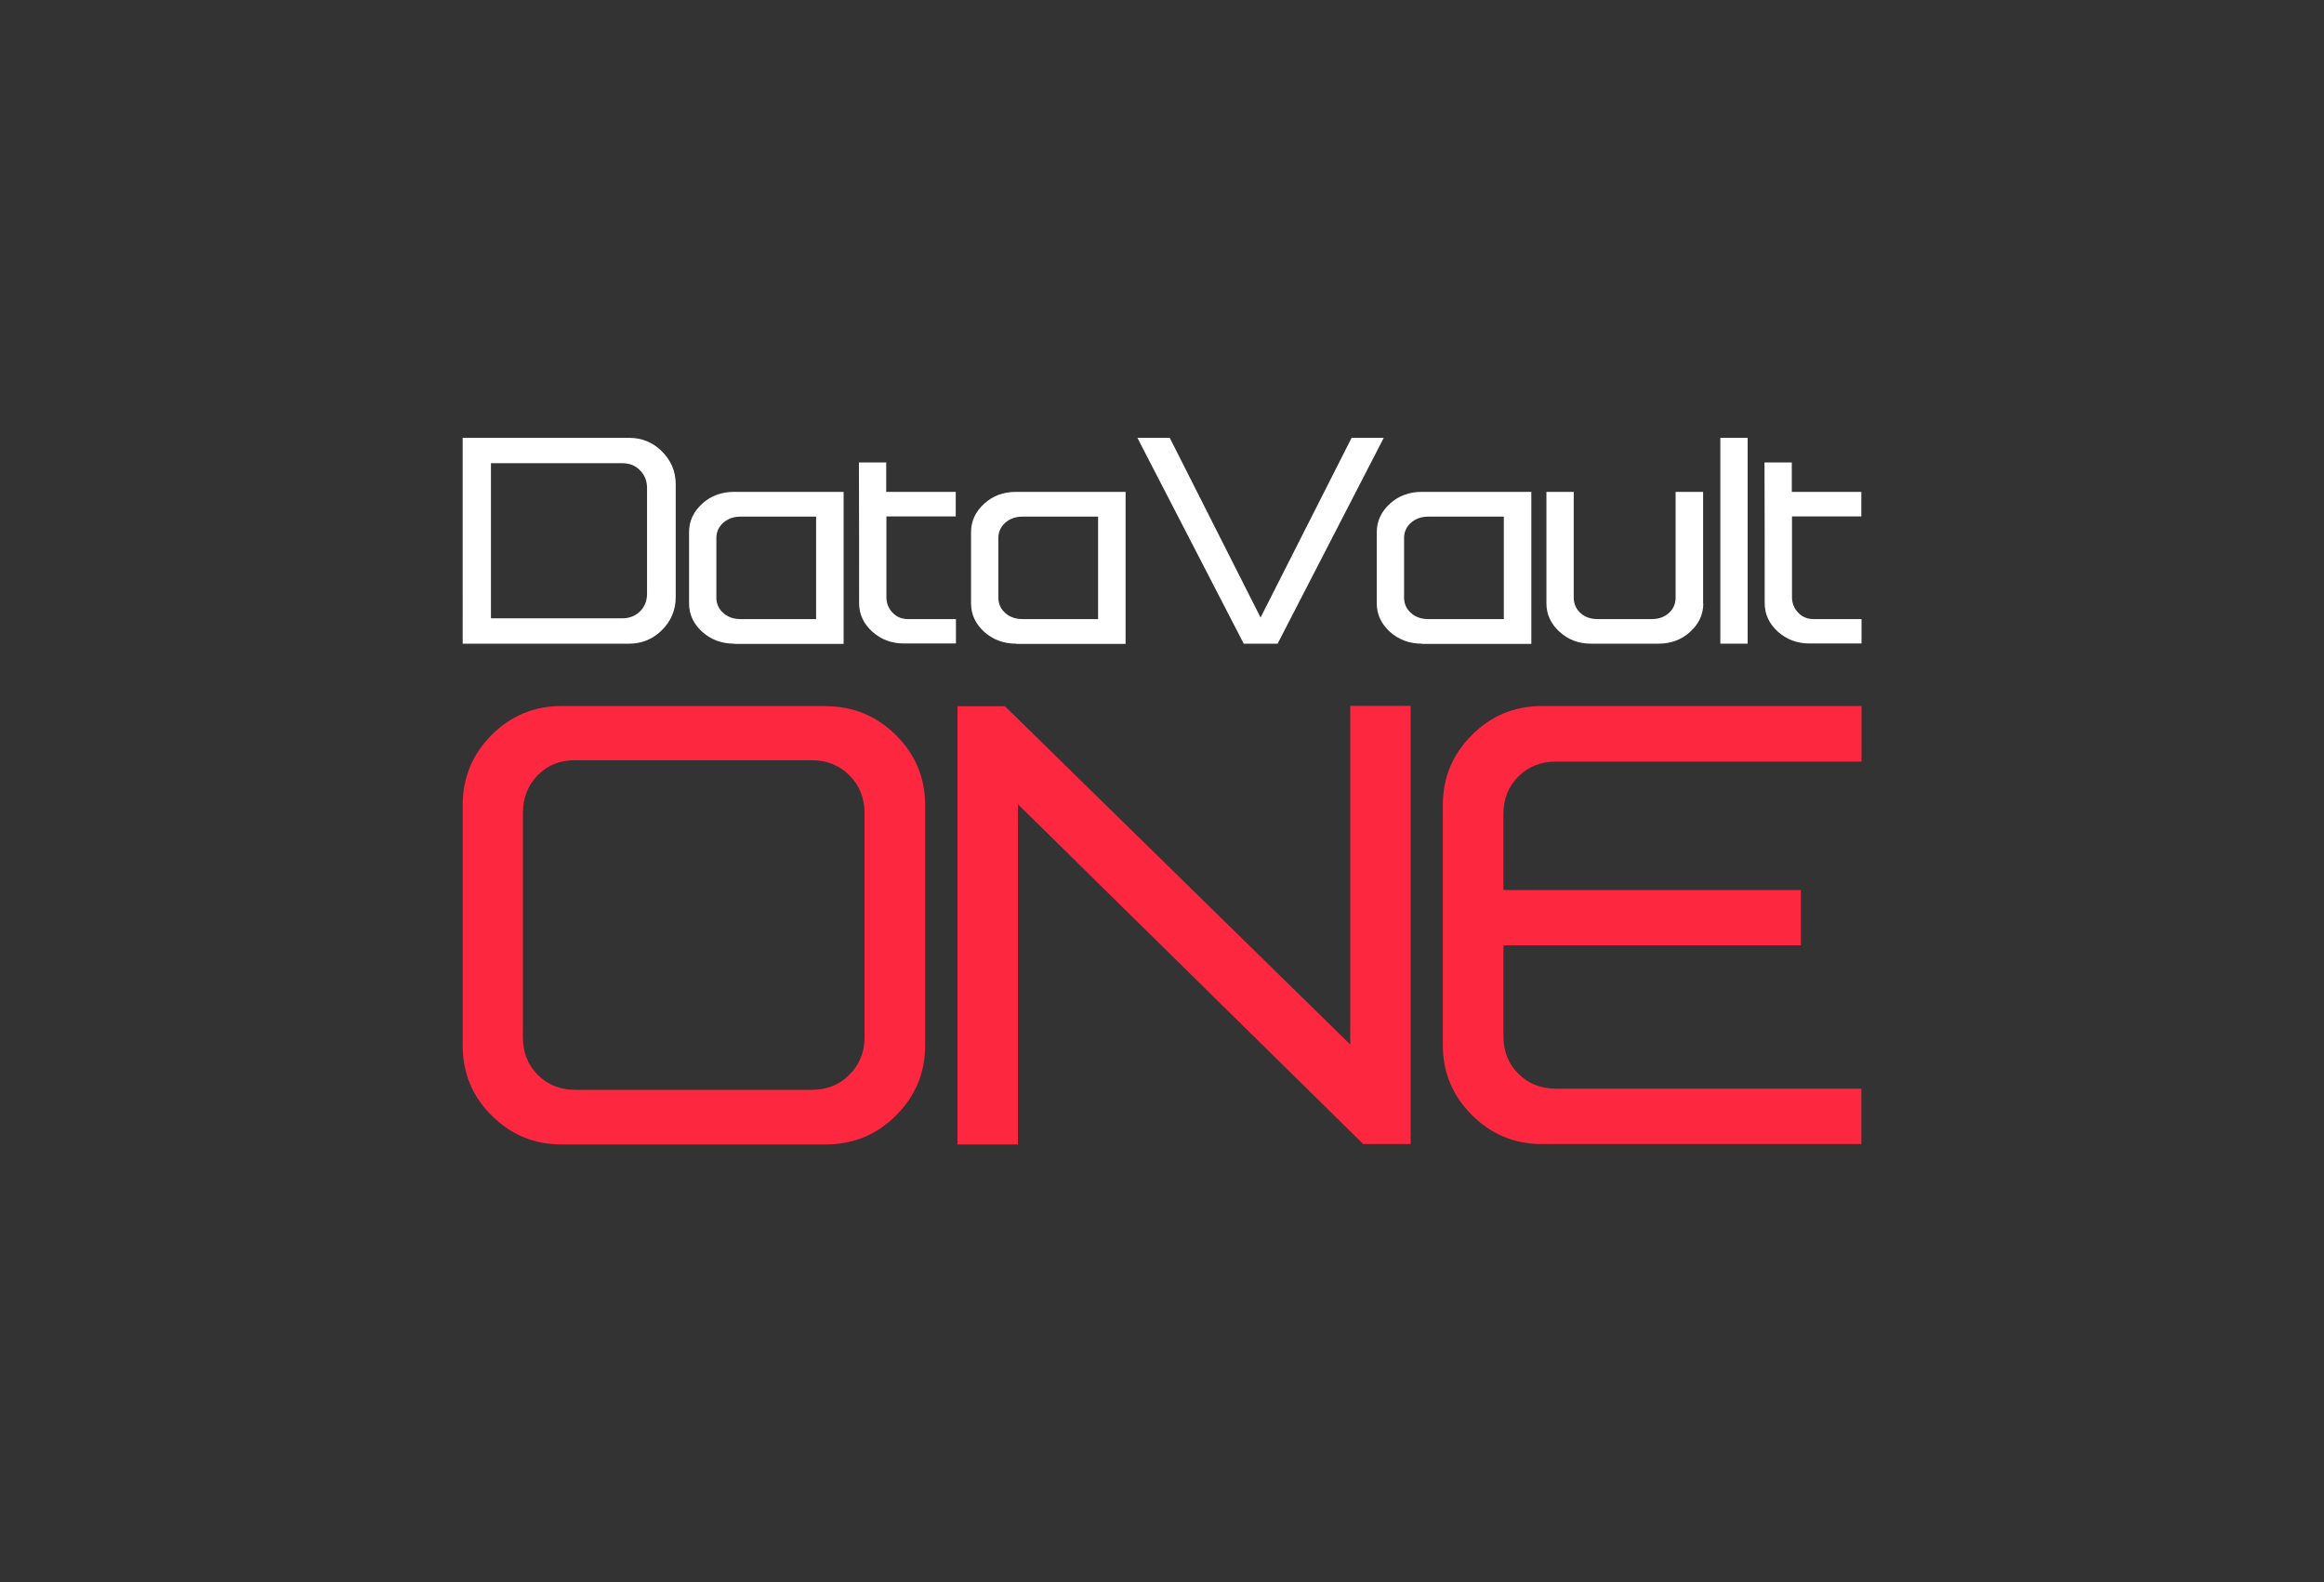 <?xml version="1.0" encoding="utf-8"?>
<!-- Generator: Adobe Illustrator 22.0.0, SVG Export Plug-In . SVG Version: 6.00 Build 0)  -->
<svg version="1.1" id="Layer_1" xmlns="http://www.w3.org/2000/svg" xmlns:xlink="http://www.w3.org/1999/xlink" x="0px" y="0px"
	 viewBox="0 0 1200 817.1" style="enable-background:new 0 0 1200 817.1;" xml:space="preserve">
<rect x="0" y="0" width="1200" height="817.1" fill="#333333" stroke="none"/>
<style type="text/css">
	.st0{opacity:0;fill:#FFFFFF;}
	.st1{fill:#FFFFFF;}
	.st2{fill:#FD2740;}
</style>
<rect class="st0" width="1200" height="817.1"/>
<g>
	<g>
		<g>
			<g>
				<g>
					<g>
						<path class="st1" d="M324.8,226.1c6.6,0,12.3,2.3,17,7c4.7,4.7,7.1,10.3,7.1,17v58.3c0,6.6-2.4,12.3-7.1,17
							c-4.7,4.7-10.4,7-17,7h-85.9V226.1H324.8z M253.5,319.3h67.8c3.7,0,6.7-1.2,9.2-3.6c2.4-2.4,3.6-5.5,3.6-9.1V252
							c0-3.6-1.2-6.7-3.6-9.1c-2.4-2.5-5.5-3.7-9.2-3.7h-67.8V319.3z"/>
					</g>
				</g>
				<g>
					<g>
						<path class="st1" d="M379.1,332.4c-6.4,0-11.9-2-16.5-6.1c-4.5-4.1-6.8-9-6.8-14.7v-36.8c0-5.7,2.3-10.6,6.8-14.7
							c4.5-4.1,10-6.1,16.5-6.1h56.5v78.5H379.1z M421.4,266.8h-39.1c-3.6,0-6.5,1.1-8.9,3.2c-2.3,2.1-3.5,4.7-3.5,7.9v30.7
							c0,3.2,1.2,5.8,3.5,7.9c2.3,2.1,5.3,3.2,8.9,3.2h39.1V266.8z"/>
					</g>
				</g>
				<g>
					<g>
						<path class="st1" d="M457.6,238.9V254h35.9v12.7h-35.8v41.8c0,3,1.1,5.7,3.2,7.9c2.1,2.2,4.7,3.3,7.9,3.3h24.8v12.6h-26.8
							c-6.4,0-11.8-2-16.4-6.1c-4.5-4.1-6.8-9-6.8-14.7c0-23.3,0-47.6-0.1-72.7H457.6z"/>
					</g>
				</g>
				<g>
					<g>
						<path class="st1" d="M524.7,332.4c-6.4,0-11.9-2-16.5-6.1c-4.5-4.1-6.8-9-6.8-14.7v-36.8c0-5.7,2.3-10.6,6.8-14.7
							c4.5-4.1,10-6.1,16.5-6.1h56.5v78.5H524.7z M567,266.8h-39.1c-3.6,0-6.5,1.1-8.9,3.2c-2.3,2.1-3.5,4.7-3.5,7.9v30.7
							c0,3.2,1.2,5.8,3.5,7.9c2.3,2.1,5.3,3.2,8.9,3.2H567V266.8z"/>
					</g>
				</g>
				<g>
					<g>
						<path class="st1" d="M604,226.1l46.9,92.8l47-92.8h16.6l-54.8,106.3h-17.5l-54.9-106.3H604z"/>
					</g>
				</g>
				<g>
					<g>
						<path class="st1" d="M734.2,332.4c-6.4,0-11.9-2-16.5-6.1c-4.5-4.1-6.8-9-6.8-14.7v-36.8c0-5.7,2.3-10.6,6.8-14.7
							c4.5-4.1,10-6.1,16.5-6.1h56.5v78.5H734.2z M776.5,266.8h-39.1c-3.6,0-6.5,1.1-8.9,3.2c-2.3,2.1-3.5,4.7-3.5,7.9v30.7
							c0,3.2,1.2,5.8,3.5,7.9c2.3,2.1,5.3,3.2,8.9,3.2h39.1V266.8z"/>
					</g>
				</g>
				<g>
					<g>
						<path class="st1" d="M879.5,311.6c0,5.7-2.3,10.6-6.8,14.7c-4.5,4.1-10,6.1-16.3,6.1h-34.8c-6.4,0-11.8-2-16.3-6.1
							c-4.5-4.1-6.8-9-6.8-14.7V254h14.1v54.6c0,3.2,1.2,5.9,3.5,8c2.3,2.1,5.3,3.1,8.8,3.1h28c3.5,0,6.4-1,8.8-3.1
							c2.3-2.1,3.5-4.7,3.5-8V254h14.2V311.6z"/>
					</g>
				</g>
				<g>
					<g>
						<path class="st1" d="M888.3,226.1h14.1v106.3h-14.1V226.1z"/>
					</g>
				</g>
				<g>
					<g>
						<path class="st1" d="M925.2,238.9V254h35.9v12.7h-35.8v41.8c0,3,1.1,5.7,3.2,7.9c2.1,2.2,4.7,3.3,7.9,3.3h24.8v12.6h-26.8
							c-6.4,0-11.8-2-16.4-6.1c-4.5-4.1-6.8-9-6.8-14.7c0-23.3,0-47.6-0.1-72.7H925.2z"/>
					</g>
				</g>
			</g>
		</g>
		<g>
			<path class="st2" d="M426.5,364.7c14.1,0,26.1,5,36.2,15c10,10,15,22,15,36.1v124.1c0,14.1-5,26.1-15,36.1
				c-10,10-22.1,15-36.2,15H289.9c-14.1,0-26.1-5-36.1-15c-10-10-14.9-22-14.9-36.1V415.7c0-14.1,5-26.1,14.9-36.1
				c10-10,22-15,36.1-15H426.5z M277.7,400.3c-5.1,5.2-7.7,11.7-7.7,19.5v115.9c0,7.8,2.6,14.3,7.7,19.4c5.1,5.1,11.6,7.7,19.4,7.7
				h122c7.9,0,14.4-2.6,19.5-7.8c5.2-5.2,7.8-11.6,7.8-19.3V419.8c0-7.7-2.6-14.2-7.8-19.4c-5.2-5.2-11.7-7.8-19.5-7.8h-122
				C289.3,392.5,282.8,395.1,277.7,400.3z"/>
			<path class="st2" d="M728.4,590.8h-24.5L525.6,415.3V591h-31.2V364.7h24.5l178.3,174.7V364.5h31.2V590.8z"/>
			<path class="st2" d="M961.2,364.7v28.6H803.4c-7.8,0-14.3,2.6-19.4,7.7c-5.1,5.1-7.7,11.6-7.7,19.4v39.2h153.6v28.6H776.3v46.9
				c0,7.9,2.6,14.3,7.7,19.4c5.1,5.1,11.6,7.7,19.4,7.7h157.7v28.6h-165c-14.1,0-26.1-5-36.1-15c-10-10-15-22-15-36.1V415.7
				c0-14.1,5-26.1,15-36.1c10-10,22-15,36.1-15H961.2z"/>
		</g>
	</g>
</g>
</svg>
